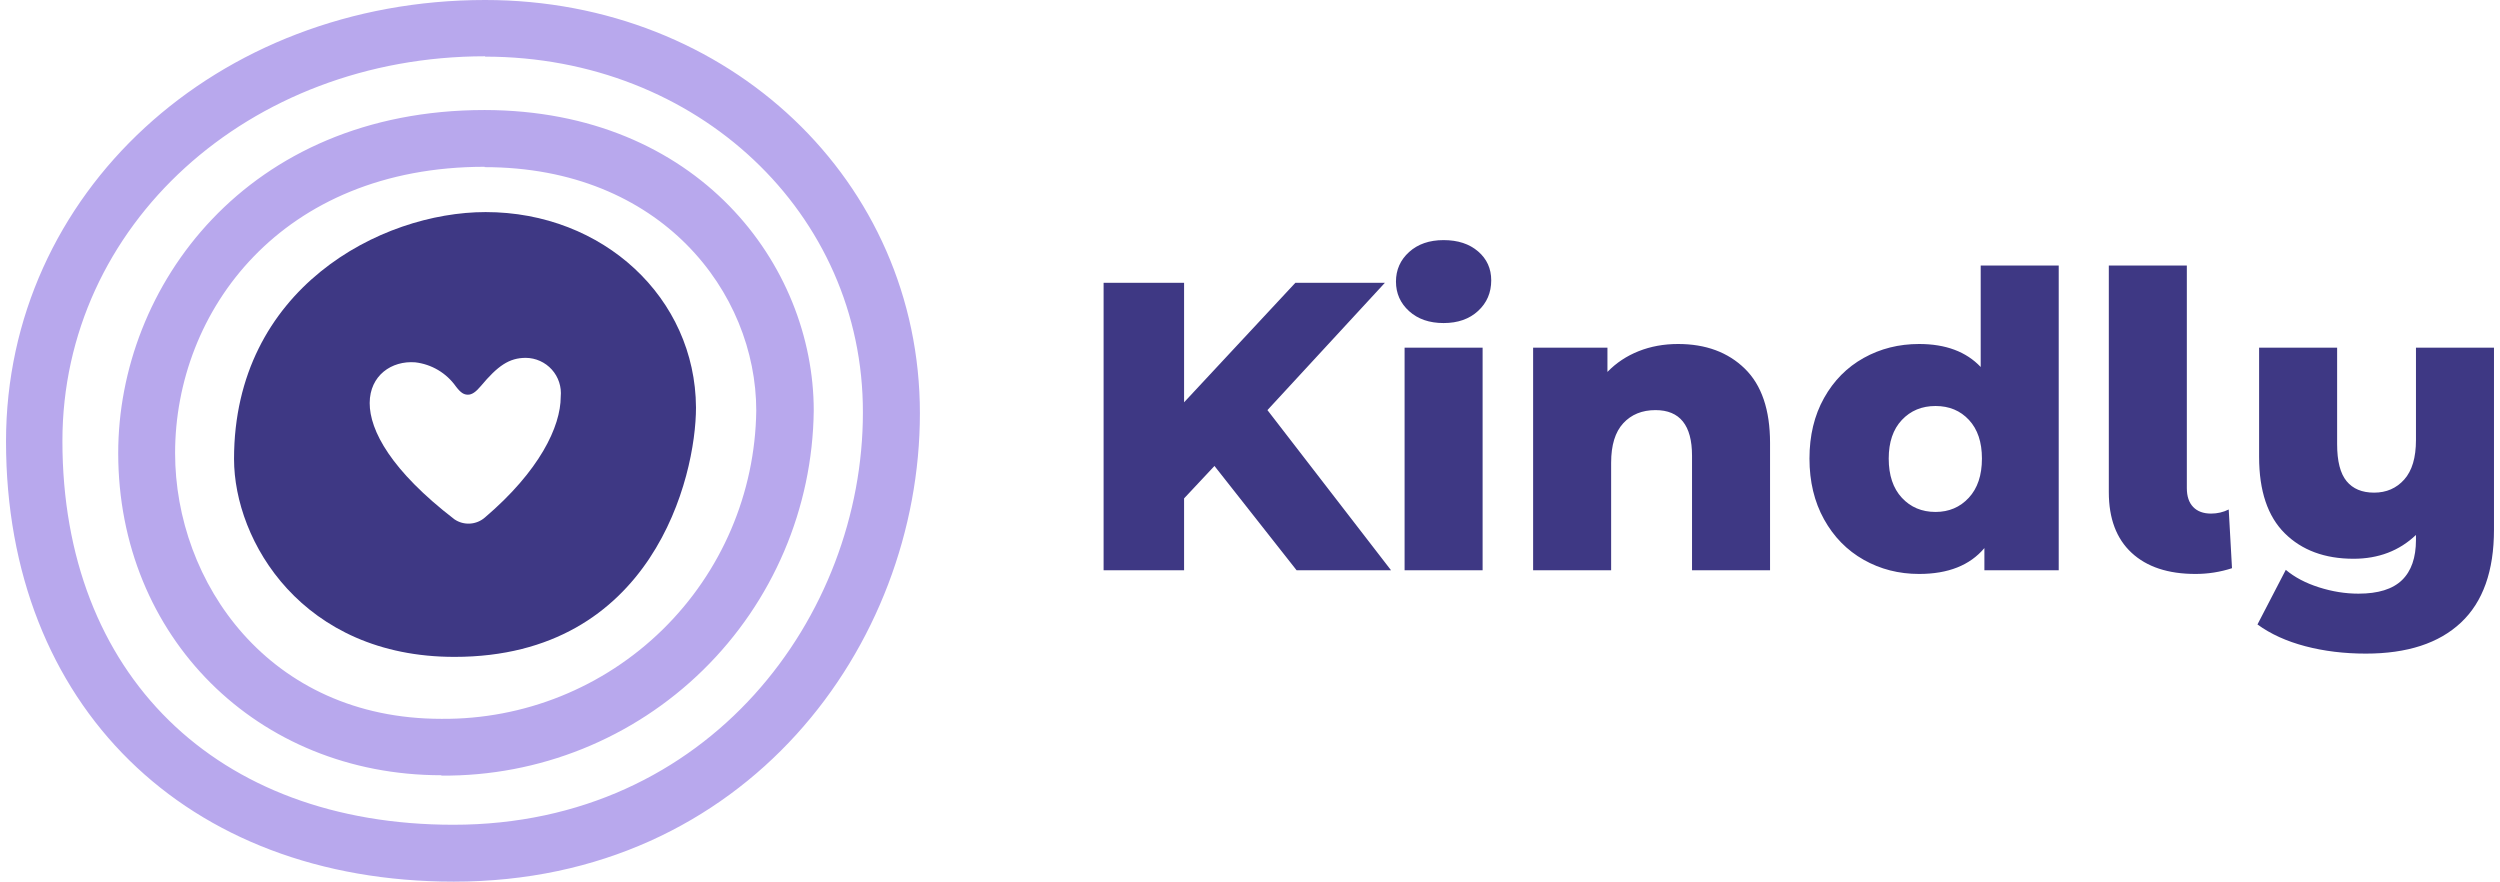 <svg width="207" height="73" viewBox="0 0 207 73" fill="none" xmlns="http://www.w3.org/2000/svg">
<path d="M107.358 47.217L100.558 38.581L98.042 41.267V47.217H91.378V23.417H98.042V33.311L107.256 23.417H114.668L104.944 33.957L115.178 47.217H107.358ZM116.3 47.217V28.789H122.76V47.217H116.3ZM119.53 26.749C118.351 26.749 117.399 26.42 116.674 25.763C115.949 25.106 115.586 24.29 115.586 23.315C115.586 22.34 115.949 21.524 116.674 20.867C117.399 20.21 118.351 19.881 119.53 19.881C120.709 19.881 121.661 20.193 122.386 20.816C123.111 21.439 123.474 22.238 123.474 23.213C123.474 24.233 123.111 25.077 122.386 25.746C121.661 26.415 120.709 26.749 119.53 26.749ZM138.944 28.483C141.233 28.483 143.075 29.163 144.469 30.523C145.863 31.883 146.56 33.934 146.56 36.677V47.217H140.1V37.731C140.1 35.215 139.091 33.957 137.074 33.957C135.963 33.957 135.074 34.32 134.405 35.045C133.736 35.77 133.402 36.858 133.402 38.309V47.217H126.942V28.789H133.096V30.795C133.821 30.047 134.683 29.475 135.68 29.078C136.677 28.681 137.765 28.483 138.944 28.483ZM164.002 21.989H170.462V47.217H164.308V45.381C163.107 46.809 161.305 47.523 158.902 47.523C157.225 47.523 155.695 47.132 154.312 46.35C152.929 45.568 151.836 44.452 151.031 43.001C150.226 41.55 149.824 39.873 149.824 37.969C149.824 36.065 150.226 34.393 151.031 32.954C151.836 31.515 152.929 30.41 154.312 29.639C155.695 28.868 157.225 28.483 158.902 28.483C161.101 28.483 162.801 29.118 164.002 30.387V21.989ZM160.262 42.389C161.373 42.389 162.291 41.998 163.016 41.216C163.741 40.434 164.104 39.352 164.104 37.969C164.104 36.609 163.747 35.544 163.033 34.773C162.319 34.002 161.395 33.617 160.262 33.617C159.129 33.617 158.199 34.002 157.474 34.773C156.749 35.544 156.386 36.609 156.386 37.969C156.386 39.352 156.749 40.434 157.474 41.216C158.199 41.998 159.129 42.389 160.262 42.389ZM181.784 47.523C179.517 47.523 177.755 46.939 176.497 45.772C175.239 44.605 174.61 42.933 174.61 40.757V21.989H181.07V40.417C181.07 41.097 181.246 41.618 181.597 41.981C181.948 42.344 182.441 42.525 183.076 42.525C183.597 42.525 184.085 42.412 184.538 42.185L184.81 47.047C183.835 47.364 182.827 47.523 181.784 47.523ZM200.042 28.789H206.502V43.851C206.502 47.274 205.59 49.841 203.765 51.552C201.94 53.263 199.317 54.119 195.894 54.119C194.103 54.119 192.432 53.915 190.879 53.507C189.326 53.099 188.006 52.498 186.918 51.705L189.264 47.183C189.989 47.795 190.902 48.277 192.001 48.628C193.1 48.979 194.194 49.155 195.282 49.155C196.914 49.155 198.115 48.781 198.886 48.033C199.657 47.285 200.042 46.174 200.042 44.701V44.293C198.659 45.608 196.937 46.265 194.874 46.265C192.494 46.265 190.596 45.562 189.179 44.157C187.762 42.752 187.054 40.644 187.054 37.833V28.789H193.514V36.779C193.514 38.184 193.775 39.204 194.296 39.839C194.817 40.474 195.577 40.791 196.574 40.791C197.594 40.791 198.427 40.428 199.073 39.703C199.719 38.978 200.042 37.89 200.042 36.439V28.789Z" fill="#3E3884"/>
<path d="M37.578 73C15.378 73 0.498 58.37 0.498 36.55C0.498 16 17.928 0 40.168 0C60.368 0 76.168 15 76.168 34.22C76.168 53.44 61.748 73 37.578 73ZM40.168 4.66C20.568 4.66 5.168 18.66 5.168 36.52C5.168 55.82 17.878 68.29 37.538 68.29C58.768 68.29 71.448 50.94 71.448 34.17C71.488 17.65 57.728 4.69 40.168 4.69V4.66ZM36.548 64.19C21.298 64.19 9.788 52.72 9.788 37.52C9.788 23.74 20.418 9.11 40.128 9.11C57.788 9.14 67.378 21.93 67.378 34C67.286 42.092 63.989 49.817 58.209 55.482C52.43 61.147 44.64 64.289 36.548 64.22V64.19ZM40.128 13.81C23.298 13.81 14.498 25.74 14.498 37.52C14.498 48.17 22.228 59.52 36.548 59.52C43.385 59.579 49.967 56.926 54.853 52.144C59.739 47.361 62.531 40.837 62.618 34C62.618 24.22 54.738 13.84 40.128 13.84V13.81Z" fill="#B8A8ED"/>
<path d="M40.208 17.56C31.538 17.56 19.378 23.9 19.378 38C19.378 44.81 25.038 54.39 37.628 54.39C54.038 54.39 57.628 39.49 57.628 33.74C57.578 24.67 49.948 17.56 40.208 17.56ZM37.628 43C27.148 34.94 30.478 29.7 34.378 30C35.049 30.078 35.696 30.296 36.276 30.64C36.857 30.985 37.358 31.448 37.748 32C38.158 32.54 38.418 32.68 38.748 32.68C39.078 32.68 39.398 32.46 39.818 31.96C41.208 30.3 42.148 29.63 43.538 29.63C43.945 29.634 44.347 29.722 44.718 29.89C45.089 30.057 45.421 30.3 45.693 30.603C45.965 30.906 46.171 31.262 46.297 31.649C46.424 32.036 46.468 32.445 46.428 32.85C46.428 35.32 44.668 39 40.148 42.85C39.803 43.15 39.369 43.327 38.913 43.354C38.458 43.381 38.006 43.257 37.628 43V43Z" fill="#3E3884"/>
</svg>
